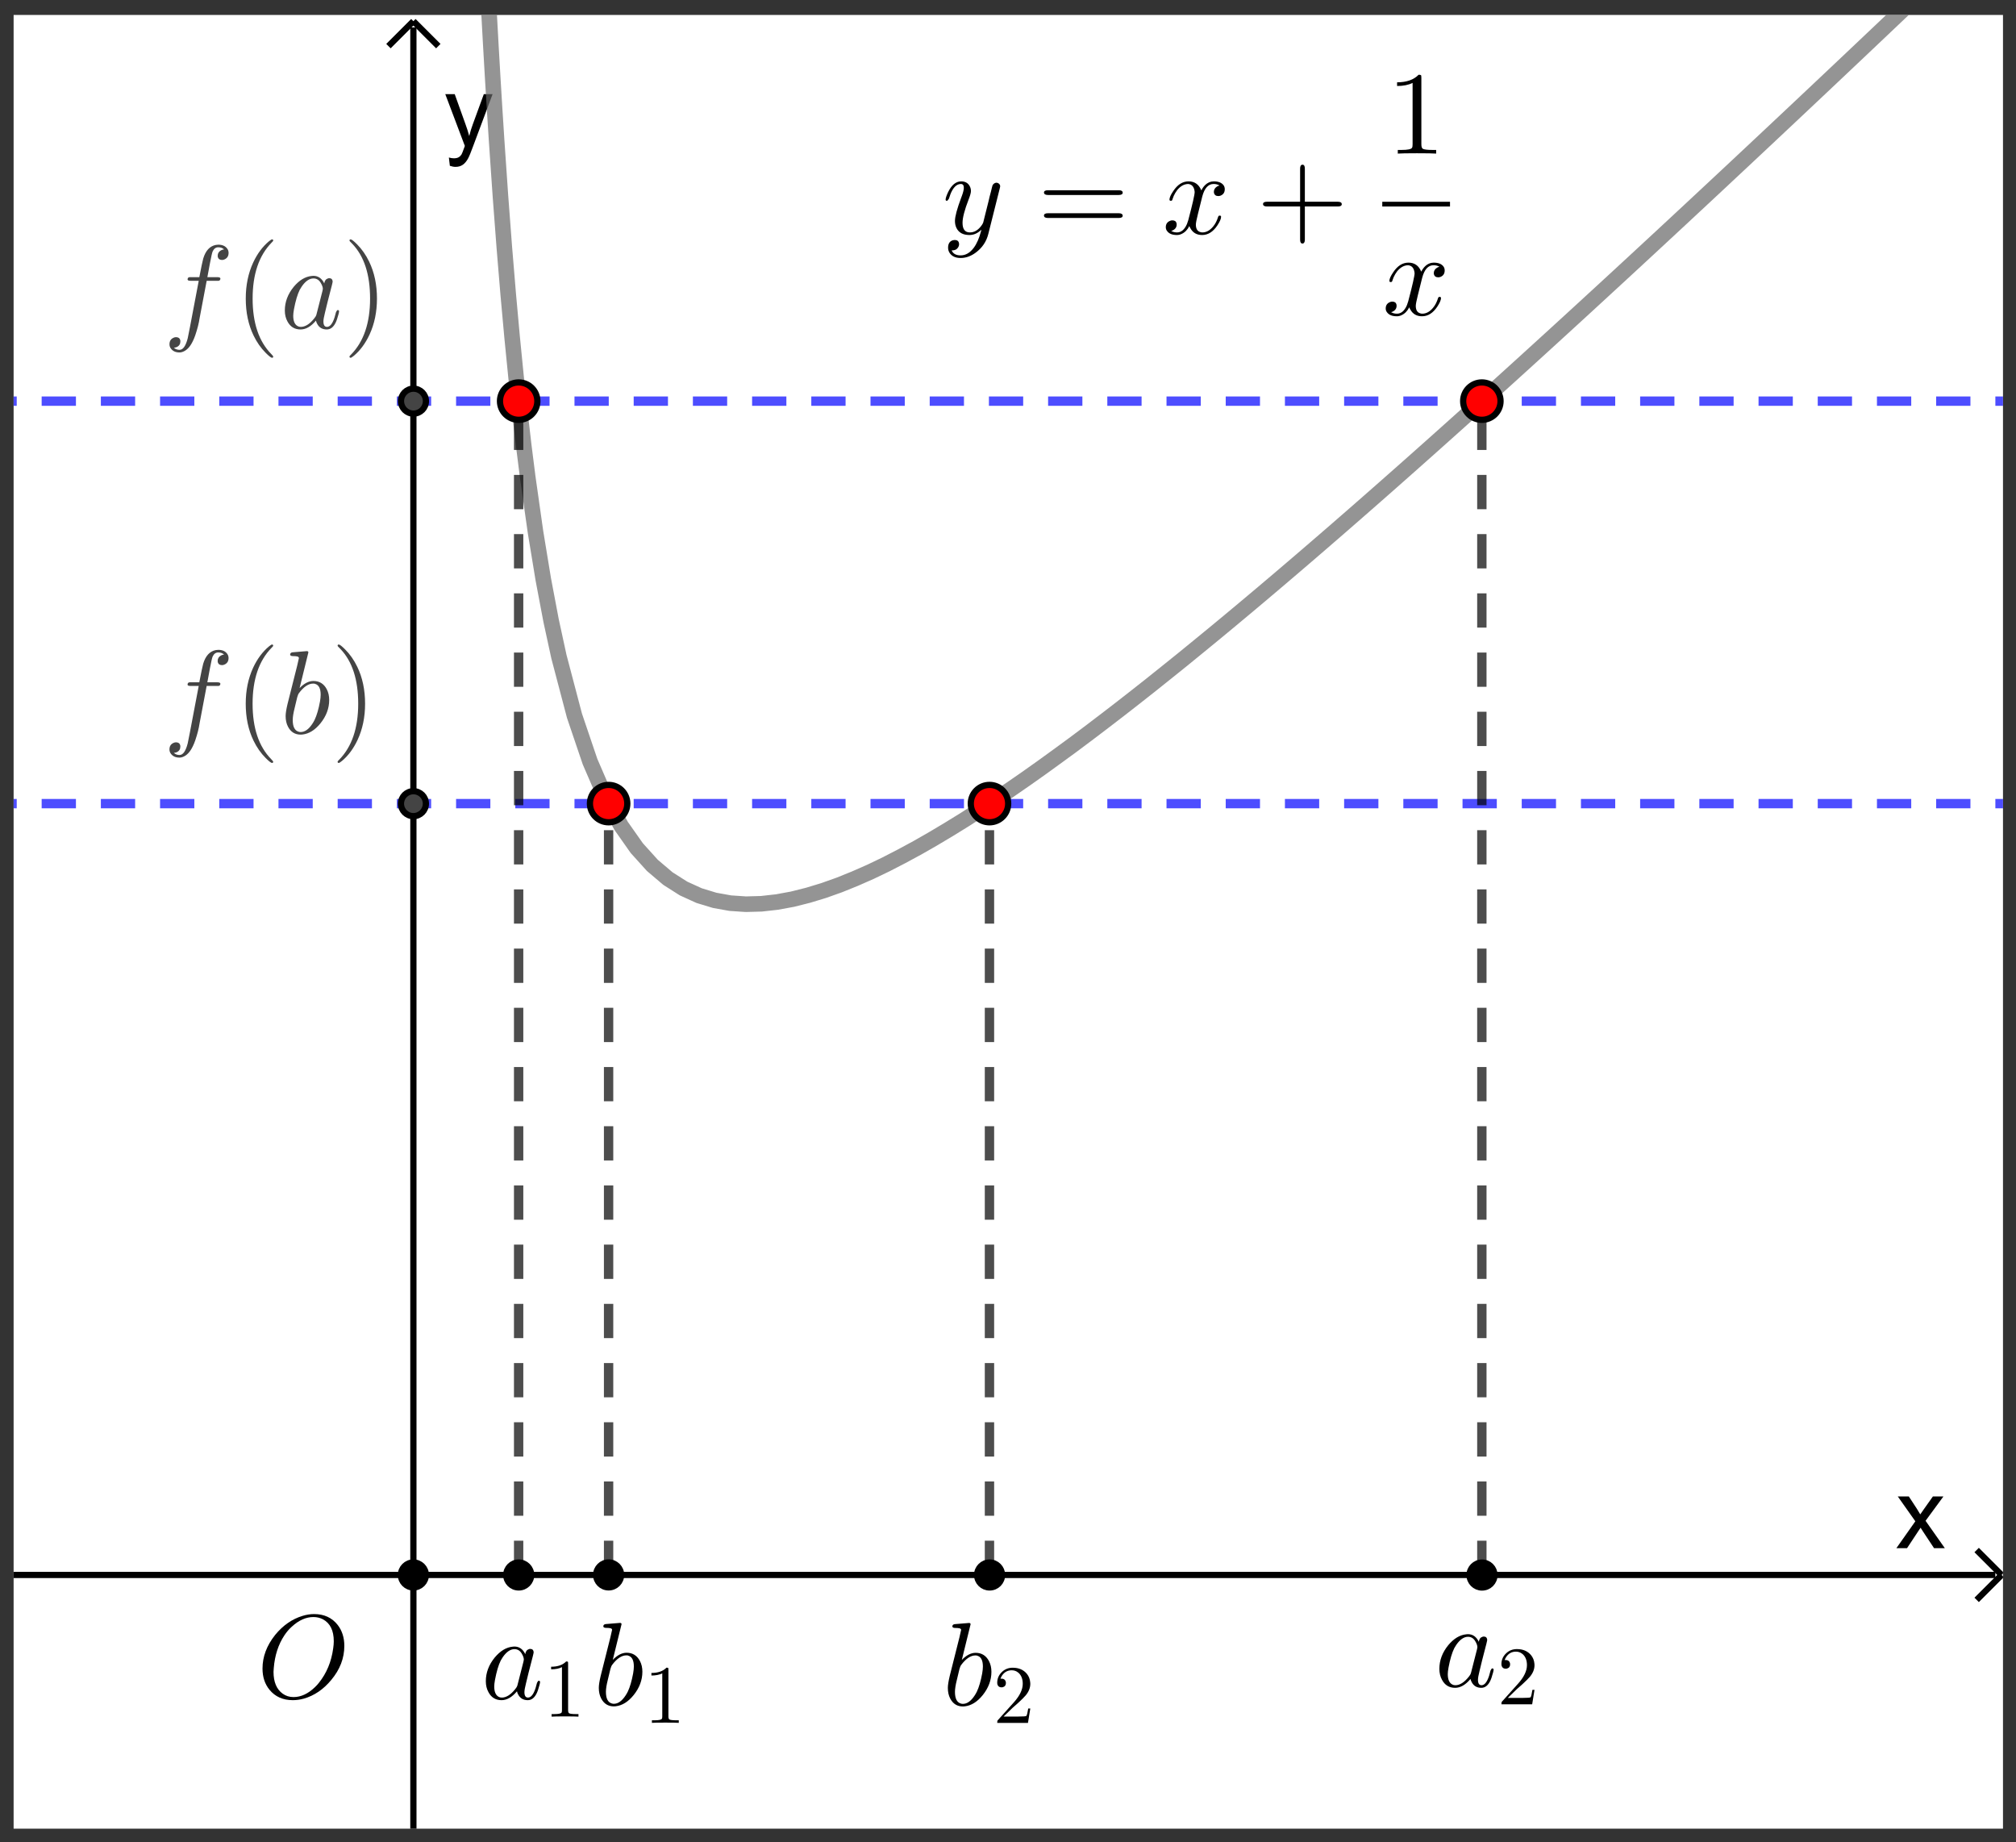 <?xml version="1.0" encoding="UTF-8" standalone="no"?>
<svg
   xmlns:dc="http://purl.org/dc/elements/1.1/"
   xmlns:cc="http://creativecommons.org/ns#"
   xmlns:rdf="http://www.w3.org/1999/02/22-rdf-syntax-ns#"
   xmlns:svg="http://www.w3.org/2000/svg"
   xmlns="http://www.w3.org/2000/svg"
   xmlns:sodipodi="http://sodipodi.sourceforge.net/DTD/sodipodi-0.dtd"
   xmlns:inkscape="http://www.inkscape.org/namespaces/inkscape"
   version="1.1"
   id="svg4438"
   xml:space="preserve"
   width="185.333"
   height="169.333"
   viewBox="0 0 185.333 169.333"
   sodipodi:docname="2020-1206-1340-crop.pdf"><rect x="0" y="0" width="185.333" height="169.333" fill="#333333" stroke="none"/><defs
     id="defs4442"><clipPath
       clipPathUnits="userSpaceOnUse"
       id="clipPath4456"><path
         d="M 0,0 H 181 V 165 H 0 Z"
         id="path4454" /></clipPath><clipPath
       clipPathUnits="userSpaceOnUse"
       id="clipPath4466"><path
         d="M 0,0 H 181 V 165 H 0 Z"
         id="path4464" /></clipPath><clipPath
       clipPathUnits="userSpaceOnUse"
       id="clipPath4478"><path
         d="M 0,0 V 165 H 181 V 0 Z"
         id="path4476" /></clipPath><clipPath
       clipPathUnits="userSpaceOnUse"
       id="clipPath4488"><path
         d="M 0,0 H 320 V 292 H 0 Z"
         id="path4486" /></clipPath></defs><sodipodi:namedview
     pagecolor="#ffffff"
     bordercolor="#666666"
     borderopacity="1"
     objecttolerance="10"
     gridtolerance="10"
     guidetolerance="10"
     inkscape:pageopacity="0"
     inkscape:pageshadow="2"
     inkscape:window-width="640"
     inkscape:window-height="480"
     id="namedview4440" /><g
     id="g4446"
     inkscape:groupmode="layer"
     inkscape:label="2020-1206-1340-crop"
     transform="matrix(1.333,0,0,-1.333,0,169.333)"><g
       id="g4448"
       transform="translate(-21,-19)"><g
         id="g4450"><g
           id="g4452"
           clip-path="url(#clipPath4456)"><g
             id="g4458"
             transform="matrix(0.758,0,0,-0.758,21.939,145)"><g
               id="g4460"><g
                 id="g4462"
                 clip-path="url(#clipPath4466)"><g
                   id="g4468"><g
                     id="g4470" /></g><g
                   id="g4472"><g
                     id="g4474"
                     clip-path="url(#clipPath4478)"><g
                       id="g4480"
                       transform="scale(0.567)" /></g></g><g
                   id="g4482"
                   transform="scale(0.567)"><g
                     id="g4484"
                     clip-path="url(#clipPath4488)"><path
                       d="M 0,0 H 320 V 292 H 0 Z"
                       style="fill:#ffffff;fill-opacity:1;fill-rule:nonzero;stroke:none"
                       id="path4490" /><path
                       d="M 64.149,2 V 292"
                       style="fill:none;stroke:#000000;stroke-width:1;stroke-linecap:butt;stroke-linejoin:miter;stroke-miterlimit:10;stroke-dasharray:none;stroke-opacity:1"
                       id="path4492" /><path
                       d="m 64.149,1 -4,4"
                       style="fill:none;stroke:#000000;stroke-width:1;stroke-linecap:butt;stroke-linejoin:miter;stroke-miterlimit:10;stroke-dasharray:none;stroke-opacity:1"
                       id="path4494" /><path
                       d="m 64.149,1 4,4"
                       style="fill:none;stroke:#000000;stroke-width:1;stroke-linecap:butt;stroke-linejoin:miter;stroke-miterlimit:10;stroke-dasharray:none;stroke-opacity:1"
                       id="path4496" /><path
                       d="m 302.12,246 3.04,-4.31 -2.82,-3.99 h 1.77 l 1.27,1.94 c 0.23,0.38 0.43,0.69 0.57,0.94 0.23,-0.35 0.45,-0.65 0.64,-0.92 l 1.39,-1.96 h 1.69 l -2.87,3.91 3.09,4.39 h -1.73 l -1.71,-2.58 -0.45,-0.7 -2.17,3.28 z"
                       style="fill:#000000;fill-opacity:1;fill-rule:nonzero;stroke:none"
                       id="path4498" /><path
                       d="M 0,250.3 H 318"
                       style="fill:none;stroke:#000000;stroke-width:1;stroke-linecap:butt;stroke-linejoin:miter;stroke-miterlimit:10;stroke-dasharray:none;stroke-opacity:1"
                       id="path4500" /><path
                       d="m 319,250.3 -4,-4"
                       style="fill:none;stroke:#000000;stroke-width:1;stroke-linecap:butt;stroke-linejoin:miter;stroke-miterlimit:10;stroke-dasharray:none;stroke-opacity:1"
                       id="path4502" /><path
                       d="m 319,250.3 -4,4"
                       style="fill:none;stroke:#000000;stroke-width:1;stroke-linecap:butt;stroke-linejoin:miter;stroke-miterlimit:10;stroke-dasharray:none;stroke-opacity:1"
                       id="path4504" /><path
                       d="m 70,24.203 -0.156,-1.328 c 0.302,0.083 0.567,0.125 0.797,0.125 0.312,0 0.562,-0.052 0.75,-0.156 0.187,-0.104 0.343,-0.25 0.468,-0.438 0.084,-0.135 0.224,-0.484 0.422,-1.047 0.031,-0.073 0.073,-0.187 0.125,-0.343 l -3.14,-8.313 h 1.515 L 72.5,17.5 c 0.229,0.615 0.432,1.255 0.609,1.922 0.157,-0.646 0.349,-1.276 0.579,-1.891 l 1.765,-4.828 h 1.406 l -3.156,8.438 c -0.333,0.916 -0.594,1.547 -0.781,1.89 -0.25,0.459 -0.537,0.797 -0.86,1.016 -0.322,0.219 -0.708,0.328 -1.156,0.328 -0.271,0 -0.573,-0.057 -0.906,-0.172 z"
                       style="fill:#000000;fill-opacity:1;fill-rule:nonzero;stroke:none"
                       id="path4506" /><path
                       d="m 75.938,-7.122 0.312,6.031 0.312,5.711 0.313,5.415 0.313,5.141 0.312,4.886 0.625,9.074 0.625,8.243 0.625,7.516 0.625,6.874 0.625,6.304 0.625,5.799 0.625,5.345 0.625,4.939 1.25,8.813 1.25,7.606 1.25,6.604 1.25,5.76 2.5,9.5 2.5,7.37 2.5,5.78 2.5,4.54 2.5,3.55 2.5,2.77 2.5,2.12 2.5,1.59 2.5,1.14 2.5,0.76 2.5,0.45 2.5,0.17 2.5,-0.07 2.5,-0.28 2.5,-0.46 2.5,-0.63 2.5,-0.76 2.5,-0.89 2.5,-1.01 2.5,-1.1 2.5,-1.2 2.5,-1.29 2.5,-1.35 2.5,-1.43 2.5,-1.49 2.5,-1.54 2.5,-1.6 2.5,-1.65 2.5,-1.69 2.5,-1.73 2.5,-1.77 2.5,-1.81 2.5,-1.83 2.5,-1.87 2.5,-1.9 2.5,-1.92 2.5,-1.95 2.5,-1.97 2.5,-2 2.5,-2.01 2.5,-2.04 2.5,-2.048 2.5,-2.069 2.5,-2.085 2.5,-2.1 2.5,-2.115 2.5,-2.129 2.5,-2.141 2.5,-2.154 2.5,-2.165 2.5,-2.177 2.5,-2.187 2.5,-2.197 2.5,-2.207 2.5,-2.215 2.5,-2.225 2.5,-2.233 2.5,-2.24 2.5,-2.249 2.5,-2.255 2.5,-2.263 2.5,-2.269 2.5,-2.276 2.5,-2.281 2.5,-2.288 2.5,-2.293 2.5,-2.299 2.5,-2.303 2.5,-2.309 2.5,-2.314 2.5,-2.318 2.5,-2.323 2.5,-2.327 2.5,-2.331 2.5,-2.335 2.5,-2.339 2.5,-2.343 2.5,-2.347 2.5,-2.349 2.5,-2.354 2.5,-2.356 2.5,-2.36 2.5,-2.363 2.5,-2.366 2.5,-2.369 2.5,-2.371 2.5,-2.374 2.5,-2.377 2.5,-2.379"
                       style="fill:none;stroke:#666666;stroke-width:2.5;stroke-linecap:round;stroke-linejoin:round;stroke-miterlimit:10;stroke-dasharray:none;stroke-opacity:0.698"
                       id="path4508" /><path
                       d="M -5,61.961 H 325"
                       style="fill:none;stroke:#0000ff;stroke-width:1.5;stroke-linecap:butt;stroke-linejoin:round;stroke-miterlimit:10;stroke-dasharray:5.5, 4;stroke-dashoffset:0;stroke-opacity:0.698"
                       id="path4510" /><path
                       d="M -5,126.54 H 325"
                       style="fill:none;stroke:#0000ff;stroke-width:1.5;stroke-linecap:butt;stroke-linejoin:round;stroke-miterlimit:10;stroke-dasharray:5.5, 4;stroke-dashoffset:0;stroke-opacity:0.698"
                       id="path4512" /><path
                       d="M 81.038,250.3 V 61.961"
                       style="fill:none;stroke:#000000;stroke-width:1.5;stroke-linecap:butt;stroke-linejoin:round;stroke-miterlimit:10;stroke-dasharray:5.5, 4;stroke-dashoffset:0;stroke-opacity:0.698"
                       id="path4514" /><path
                       d="M 95.473,250.3 V 126.54"
                       style="fill:none;stroke:#000000;stroke-width:1.5;stroke-linecap:butt;stroke-linejoin:round;stroke-miterlimit:10;stroke-dasharray:5.5, 4;stroke-dashoffset:0;stroke-opacity:0.698"
                       id="path4516" /><path
                       d="M 156.59,250.3 V 126.54"
                       style="fill:none;stroke:#000000;stroke-width:1.5;stroke-linecap:butt;stroke-linejoin:round;stroke-miterlimit:10;stroke-dasharray:5.5, 4;stroke-dashoffset:0;stroke-opacity:0.698"
                       id="path4518" /><path
                       d="M 235.6,250.3 V 61.961"
                       style="fill:none;stroke:#000000;stroke-width:1.5;stroke-linecap:butt;stroke-linejoin:round;stroke-miterlimit:10;stroke-dasharray:5.5, 4;stroke-dashoffset:0;stroke-opacity:0.698"
                       id="path4520" /><path
                       d="m 66.149,250.3 c 0,1.11 -0.896,2 -2,2 -1.105,0 -2,-0.89 -2,-2 0,-1.1 0.895,-2 2,-2 1.104,0 2,0.9 2,2 z"
                       style="fill:#000000;fill-opacity:1;fill-rule:nonzero;stroke:none"
                       id="path4522" /><path
                       d="m 66.149,250.3 c 0,1.11 -0.896,2 -2,2 -1.105,0 -2,-0.89 -2,-2 0,-1.1 0.895,-2 2,-2 1.104,0 2,0.9 2,2 z"
                       style="fill:none;stroke:#000000;stroke-width:1;stroke-linecap:round;stroke-linejoin:round;stroke-miterlimit:10;stroke-dasharray:none;stroke-opacity:1"
                       id="path4524" /><g
                       id="g4526"
                       transform="scale(19)"><g
                         id="g4528"
                         transform="matrix(0.01,0,0,0.01,2.053,14.209)"><path
                           d="m 74,-43.594 v 0 C 74,-33.26 70.333,-23.698 63,-14.906 56.396,-6.906 48.661,-1.635 39.797,0.906 36.661,1.771 33.562,2.203 30.5,2.203 22.167,2.203 15.599,-0.729 10.797,-6.594 6.87,-11.396 4.906,-17.365 4.906,-24.5 c 0,-10 3.563,-19.469 10.688,-28.406 6.604,-8.063 14.338,-13.427 23.203,-16.094 3.271,-1 6.505,-1.5 9.703,-1.5 8.469,0 15.104,3.068 19.906,9.203 3.729,4.802 5.594,10.703 5.594,17.703 z M 31.094,-0.406 v 0 c 6.271,0 12.307,-2.797 18.109,-8.391 1.198,-1.135 2.297,-2.338 3.297,-3.609 6.531,-8.125 10.562,-17.823 12.094,-29.094 0.333,-2.198 0.5,-4.198 0.5,-6 0,-9.135 -3.063,-15.333 -9.188,-18.594 -0.073,0 -0.14,-0.036 -0.203,-0.109 C 53.297,-67.401 50.698,-68 47.906,-68 c -6.271,0 -12.338,2.698 -18.203,8.094 -2.406,2.135 -4.542,4.635 -6.406,7.5 -5.063,7.666 -8.026,16.833 -8.891,27.5 -0.135,1.208 -0.203,2.276 -0.203,3.203 0,8.531 2.568,14.666 7.703,18.406 2.667,1.927 5.729,2.891 9.188,2.891 z"
                           style="fill:#000000;fill-opacity:1;fill-rule:nonzero;stroke:none"
                           id="path4530" /><g
                           id="g4532"
                           transform="matrix(5.263,0,0,5.263,-205.26,-1420.9)"><path
                             d="m 98.473,126.54 c 0,1.65 -1.343,3 -3,3 -1.656,0 -3,-1.35 -3,-3 0,-1.66 1.344,-3 3,-3 1.657,0 3,1.34 3,3 z"
                             style="fill:#ff0000;fill-opacity:1;fill-rule:nonzero;stroke:none"
                             id="path4534" /><path
                             d="m 98.473,126.54 c 0,1.65 -1.343,3 -3,3 -1.656,0 -3,-1.35 -3,-3 0,-1.66 1.344,-3 3,-3 1.657,0 3,1.34 3,3 z"
                             style="fill:none;stroke:#000000;stroke-width:1;stroke-linecap:round;stroke-linejoin:round;stroke-miterlimit:10;stroke-dasharray:none;stroke-opacity:1"
                             id="path4536" /><path
                             d="m 84.038,61.961 c 0,1.657 -1.343,3 -3,3 -1.657,0 -3,-1.343 -3,-3 0,-1.657 1.343,-3 3,-3 1.657,0 3,1.343 3,3 z"
                             style="fill:#ff0000;fill-opacity:1;fill-rule:nonzero;stroke:none"
                             id="path4538" /><path
                             d="m 84.038,61.961 c 0,1.657 -1.343,3 -3,3 -1.657,0 -3,-1.343 -3,-3 0,-1.657 1.343,-3 3,-3 1.657,0 3,1.343 3,3 z"
                             style="fill:none;stroke:#000000;stroke-width:1;stroke-linecap:round;stroke-linejoin:round;stroke-miterlimit:10;stroke-dasharray:none;stroke-opacity:1"
                             id="path4540" /><path
                             d="m 159.59,126.54 c 0,1.65 -1.34,3 -3,3 -1.65,0 -3,-1.35 -3,-3 0,-1.66 1.35,-3 3,-3 1.66,0 3,1.34 3,3 z"
                             style="fill:#ff0000;fill-opacity:1;fill-rule:nonzero;stroke:none"
                             id="path4542" /><path
                             d="m 159.59,126.54 c 0,1.65 -1.34,3 -3,3 -1.65,0 -3,-1.35 -3,-3 0,-1.66 1.35,-3 3,-3 1.66,0 3,1.34 3,3 z"
                             style="fill:none;stroke:#000000;stroke-width:1;stroke-linecap:round;stroke-linejoin:round;stroke-miterlimit:10;stroke-dasharray:none;stroke-opacity:1"
                             id="path4544" /><path
                             d="m 238.6,61.961 c 0,1.657 -1.34,3 -3,3 -1.65,0 -3,-1.343 -3,-3 0,-1.657 1.35,-3 3,-3 1.66,0 3,1.343 3,3 z"
                             style="fill:#ff0000;fill-opacity:1;fill-rule:nonzero;stroke:none"
                             id="path4546" /><path
                             d="m 238.6,61.961 c 0,1.657 -1.34,3 -3,3 -1.65,0 -3,-1.343 -3,-3 0,-1.657 1.35,-3 3,-3 1.66,0 3,1.343 3,3 z"
                             style="fill:none;stroke:#000000;stroke-width:1;stroke-linecap:round;stroke-linejoin:round;stroke-miterlimit:10;stroke-dasharray:none;stroke-opacity:1"
                             id="path4548" /><path
                             d="m 97.473,250.3 c 0,1.11 -0.895,2 -2,2 -1.104,0 -2,-0.89 -2,-2 0,-1.1 0.896,-2 2,-2 1.105,0 2,0.9 2,2 z"
                             style="fill:#000000;fill-opacity:1;fill-rule:nonzero;stroke:none"
                             id="path4550" /><path
                             d="m 97.473,250.3 c 0,1.11 -0.895,2 -2,2 -1.104,0 -2,-0.89 -2,-2 0,-1.1 0.896,-2 2,-2 1.105,0 2,0.9 2,2 z"
                             style="fill:none;stroke:#000000;stroke-width:1;stroke-linecap:round;stroke-linejoin:round;stroke-miterlimit:10;stroke-dasharray:none;stroke-opacity:1"
                             id="path4552" /><g
                             id="g4554"
                             transform="scale(19)"><g
                               id="g4556"
                               transform="matrix(0.01,0,0,0.01,4.895,14.273)"><path
                                 d="M 23.906,-68.297 16.5,-38.203 c 3.865,-4 7.766,-6 11.703,-6 5,0 8.735,2.302 11.203,6.906 1.396,2.667 2.094,5.698 2.094,9.094 0,7.073 -2.469,13.672 -7.406,19.797 C 29.5,-2.74 24.438,0.396 18.906,1 c -0.541,0.062 -1.041,0.094 -1.5,0.094 -4.802,0 -8.37,-2.229 -10.703,-6.688 -1.333,-2.542 -2,-5.541 -2,-9 0,-2.271 0.531,-5.64 1.594,-10.109 L 14.5,-57.297 c 0.938,-3.937 1.406,-6.005 1.406,-6.203 0,-0.729 -0.468,-1.198 -1.406,-1.406 v 0 c -0.802,-0.198 -2,-0.297 -3.594,-0.297 -1.468,0 -2.271,-0.401 -2.406,-1.203 0,-1.125 0.635,-1.792 1.906,-2 l 12.188,-1 c 0.875,0 1.312,0.37 1.312,1.109 z M 14.5,-30.5 l -2.203,9.203 c -1.063,4.198 -1.594,7.563 -1.594,10.094 0,5.739 1.735,9.041 5.203,9.906 0.459,0.135 0.959,0.203 1.5,0.203 3.532,0 6.828,-2.333 9.891,-7 0.667,-1 1.302,-2.104 1.906,-3.312 1.802,-3.792 3.302,-8.922 4.5,-15.391 0.396,-2.333 0.594,-4.265 0.594,-5.797 0,-5.333 -1.63,-8.401 -4.891,-9.203 l -0.109,-0.109 C 28.901,-41.969 28.469,-42 28,-42 c -4,0 -8,2.667 -12,8 -0.531,0.667 -1.031,1.833 -1.5,3.5 z"
                                 style="fill:#000000;fill-opacity:1;fill-rule:nonzero;stroke:none"
                                 id="path4558" /><g
                                 id="g4560"
                                 transform="matrix(0.7,0,0,0.7,42.9,15)"><path
                                   d="m 29.406,-64 v 56.094 c 0,2 0.396,3.271 1.188,3.812 1.135,0.667 3.838,1 8.109,1 h 3.203 V 0 C 39.573,-0.198 34.172,-0.297 25.703,-0.297 17.234,-0.297 11.833,-0.198 9.5,0 v -3.094 h 3.203 c 5.136,0 8.068,-0.604 8.797,-1.812 L 21.594,-5 C 21.865,-5.531 22,-6.5 22,-7.906 V -59.703 c -3.469,1.739 -7.833,2.609 -13.094,2.609 v -3.109 c 8,0 14.063,-2.13 18.188,-6.391 1.271,0 2.005,0.229 2.203,0.688 v 0 0.109 c 0.073,0.198 0.109,0.797 0.109,1.797 z"
                                   style="fill:#000000;fill-opacity:1;fill-rule:nonzero;stroke:none"
                                   id="path4562" /><g
                                   id="g4564"
                                   transform="matrix(7.519,0,0,7.519,-760.53,-2060.4)"><path
                                   d="m 83.038,250.3 c 0,1.11 -0.895,2 -2,2 -1.104,0 -2,-0.89 -2,-2 0,-1.1 0.896,-2 2,-2 1.105,0 2,0.9 2,2 z"
                                   style="fill:#000000;fill-opacity:1;fill-rule:nonzero;stroke:none"
                                   id="path4566" /><path
                                   d="m 83.038,250.3 c 0,1.11 -0.895,2 -2,2 -1.104,0 -2,-0.89 -2,-2 0,-1.1 0.896,-2 2,-2 1.105,0 2,0.9 2,2 z"
                                   style="fill:none;stroke:#000000;stroke-width:1;stroke-linecap:round;stroke-linejoin:round;stroke-miterlimit:10;stroke-dasharray:none;stroke-opacity:1"
                                   id="path4568" /><g
                                   id="g4570"
                                   transform="matrix(0.19,0,0,0.19,75.001,270.18)"><path
                                   d="m 37.297,-37.797 c 0.333,-2.271 1.37,-3.672 3.109,-4.203 0.334,-0.135 0.698,-0.203 1.094,-0.203 1.729,0 2.698,0.901 2.906,2.703 0,0.396 -0.234,1.531 -0.703,3.406 l -3.609,14 c -1,4.198 -1.729,7.198 -2.188,9 -0.875,3.459 -1.312,5.922 -1.312,7.391 0,3.073 1,4.609 3,4.609 2.541,0 4.677,-2.667 6.406,-8 0.333,-1.135 0.734,-2.604 1.203,-4.406 0.531,-1.135 0.995,-1.734 1.391,-1.797 0.802,0 1.203,0.333 1.203,1 0,1 -0.599,3.333 -1.797,7 -0.396,1.135 -0.797,2.099 -1.203,2.891 -1.865,3.667 -4.328,5.5 -7.391,5.5 -3.739,0 -6.442,-1.599 -8.109,-4.797 -0.469,-0.802 -0.802,-1.703 -1,-2.703 -4.198,5 -8.531,7.5 -13,7.5 -5,0 -8.698,-2.266 -11.094,-6.797 C 4.734,-8.37 4,-11.438 4,-14.906 c 0,-7.198 2.5,-13.865 7.5,-20 4.667,-5.594 9.734,-8.656 15.203,-9.188 0.469,-0.073 0.932,-0.109 1.391,-0.109 4.073,0 7.14,2.135 9.203,6.406 z m -6.5,25.891 v 0 l 5,-19.594 c 0.198,-1 0.297,-1.568 0.297,-1.703 0,-1.396 -0.599,-3.094 -1.797,-5.094 -1.469,-2.469 -3.5,-3.703 -6.094,-3.703 -3.469,0 -6.771,2.266 -9.906,6.797 -0.594,0.864 -1.162,1.797 -1.703,2.797 -1.927,3.875 -3.558,9.375 -4.891,16.5 -0.406,2.271 -0.609,4.073 -0.609,5.406 0,4.531 1.271,7.463 3.812,8.797 0.729,0.406 1.594,0.609 2.594,0.609 3.729,0 7.495,-2.37 11.297,-7.109 0.937,-1.062 1.573,-2.162 1.906,-3.297 v -0.094 c 0.063,-0.135 0.094,-0.239 0.094,-0.312 z"
                                   style="fill:#000000;fill-opacity:1;fill-rule:nonzero;stroke:none"
                                   id="path4572" /><g
                                   id="g4574"
                                   transform="matrix(0.7,0,0,0.7,52.9,15)"><path
                                   d="m 29.406,-64 v 56.094 c 0,2 0.396,3.271 1.188,3.812 1.135,0.667 3.838,1 8.109,1 h 3.203 V 0 C 39.573,-0.198 34.172,-0.297 25.703,-0.297 17.234,-0.297 11.833,-0.198 9.5,0 v -3.094 h 3.203 c 5.136,0 8.068,-0.604 8.797,-1.812 L 21.594,-5 C 21.865,-5.531 22,-6.5 22,-7.906 V -59.703 c -3.469,1.739 -7.833,2.609 -13.094,2.609 v -3.109 c 8,0 14.063,-2.13 18.188,-6.391 1.271,0 2.005,0.229 2.203,0.688 v 0 0.109 c 0.073,0.198 0.109,0.797 0.109,1.797 z"
                                   style="fill:#000000;fill-opacity:1;fill-rule:nonzero;stroke:none"
                                   id="path4576" /><g
                                   id="g4578"
                                   transform="matrix(7.519,0,0,7.519,-639.48,-2052.9)"><path
                                   d="m 158.59,250.3 c 0,1.11 -0.89,2 -2,2 -1.1,0 -2,-0.89 -2,-2 0,-1.1 0.9,-2 2,-2 1.11,0 2,0.9 2,2 z"
                                   style="fill:#000000;fill-opacity:1;fill-rule:nonzero;stroke:none"
                                   id="path4580" /><path
                                   d="m 158.59,250.3 c 0,1.11 -0.89,2 -2,2 -1.1,0 -2,-0.89 -2,-2 0,-1.1 0.9,-2 2,-2 1.11,0 2,0.9 2,2 z"
                                   style="fill:none;stroke:#000000;stroke-width:1;stroke-linecap:round;stroke-linejoin:round;stroke-miterlimit:10;stroke-dasharray:none;stroke-opacity:1"
                                   id="path4582" /><g
                                   id="g4584"
                                   transform="matrix(0.19,0,0,0.19,149,271.187)"><path
                                   d="M 23.906,-68.297 16.5,-38.203 c 3.865,-4 7.766,-6 11.703,-6 5,0 8.735,2.302 11.203,6.906 1.396,2.667 2.094,5.698 2.094,9.094 0,7.073 -2.469,13.672 -7.406,19.797 C 29.5,-2.74 24.438,0.396 18.906,1 c -0.541,0.062 -1.041,0.094 -1.5,0.094 -4.802,0 -8.37,-2.229 -10.703,-6.688 -1.333,-2.542 -2,-5.541 -2,-9 0,-2.271 0.531,-5.64 1.594,-10.109 L 14.5,-57.297 c 0.938,-3.937 1.406,-6.005 1.406,-6.203 0,-0.729 -0.468,-1.198 -1.406,-1.406 v 0 c -0.802,-0.198 -2,-0.297 -3.594,-0.297 -1.468,0 -2.271,-0.401 -2.406,-1.203 0,-1.125 0.635,-1.792 1.906,-2 l 12.188,-1 c 0.875,0 1.312,0.37 1.312,1.109 z M 14.5,-30.5 l -2.203,9.203 c -1.063,4.198 -1.594,7.563 -1.594,10.094 0,5.739 1.735,9.041 5.203,9.906 0.459,0.135 0.959,0.203 1.5,0.203 3.532,0 6.828,-2.333 9.891,-7 0.667,-1 1.302,-2.104 1.906,-3.312 1.802,-3.792 3.302,-8.922 4.5,-15.391 0.396,-2.333 0.594,-4.265 0.594,-5.797 0,-5.333 -1.63,-8.401 -4.891,-9.203 l -0.109,-0.109 C 28.901,-41.969 28.469,-42 28,-42 c -4,0 -8,2.667 -12,8 -0.531,0.667 -1.031,1.833 -1.5,3.5 z"
                                   style="fill:#000000;fill-opacity:1;fill-rule:nonzero;stroke:none"
                                   id="path4586" /><g
                                   id="g4588"
                                   transform="matrix(0.7,0,0,0.7,42.9,15)"><path
                                   d="m 44.906,-17.406 v 0 L 42.094,0 H 5 c 0,-1.667 0.198,-2.734 0.594,-3.203 l 0.5,-0.5 19.203,-21.391 c 7,-7.875 10.5,-15.245 10.5,-22.109 0,-5.927 -1.797,-10.427 -5.391,-13.5 l -0.109,-0.094 h -0.094 c -2.135,-1.802 -4.734,-2.703 -7.797,-2.703 -4.802,0 -8.635,2.068 -11.5,6.203 -0.802,1.198 -1.468,2.531 -2,4 0.198,-0.073 0.63,-0.109 1.297,-0.109 2.667,0 4.365,1.203 5.094,3.609 v 0.094 c 0.135,0.469 0.203,0.969 0.203,1.5 0,2.667 -1.266,4.37 -3.797,5.109 -0.531,0.125 -1,0.188 -1.406,0.188 -2.469,0 -4.099,-1.032 -4.891,-3.094 C 5.135,-46.729 5,-47.562 5,-48.5 c 0,-5.135 1.969,-9.536 5.906,-13.203 3.532,-3.261 7.797,-4.891 12.797,-4.891 7.333,0 13.031,2.464 17.094,7.391 2.333,2.864 3.667,6.265 4,10.203 0.073,0.604 0.109,1.203 0.109,1.797 0,4.864 -1.833,9.5 -5.5,13.906 -1.937,2.261 -4.937,5.261 -9,9 l -6.109,5.391 -1,0.906 -10.594,10.297 h 18 c 5.865,0 9.031,-0.266 9.5,-0.797 0.667,-0.938 1.401,-3.906 2.203,-8.906 z"
                                   style="fill:#000000;fill-opacity:1;fill-rule:nonzero;stroke:none"
                                   id="path4590" /><g
                                   id="g4592"
                                   transform="matrix(7.519,0,0,7.519,-1181.6,-2060.4)"><path
                                   d="m 237.6,250.3 c 0,1.11 -0.89,2 -2,2 -1.1,0 -2,-0.89 -2,-2 0,-1.1 0.9,-2 2,-2 1.11,0 2,0.9 2,2 z"
                                   style="fill:#000000;fill-opacity:1;fill-rule:nonzero;stroke:none"
                                   id="path4594" /><path
                                   d="m 237.6,250.3 c 0,1.11 -0.89,2 -2,2 -1.1,0 -2,-0.89 -2,-2 0,-1.1 0.9,-2 2,-2 1.11,0 2,0.9 2,2 z"
                                   style="fill:none;stroke:#000000;stroke-width:1;stroke-linecap:round;stroke-linejoin:round;stroke-miterlimit:10;stroke-dasharray:none;stroke-opacity:1"
                                   id="path4596" /><g
                                   id="g4598"
                                   transform="matrix(0.19,0,0,0.19,228,268.185)"><path
                                   d="m 37.297,-37.797 c 0.333,-2.271 1.37,-3.672 3.109,-4.203 0.334,-0.135 0.698,-0.203 1.094,-0.203 1.729,0 2.698,0.901 2.906,2.703 0,0.396 -0.234,1.531 -0.703,3.406 l -3.609,14 c -1,4.198 -1.729,7.198 -2.188,9 -0.875,3.459 -1.312,5.922 -1.312,7.391 0,3.073 1,4.609 3,4.609 2.541,0 4.677,-2.667 6.406,-8 0.333,-1.135 0.734,-2.604 1.203,-4.406 0.531,-1.135 0.995,-1.734 1.391,-1.797 0.802,0 1.203,0.333 1.203,1 0,1 -0.599,3.333 -1.797,7 -0.396,1.135 -0.797,2.099 -1.203,2.891 -1.865,3.667 -4.328,5.5 -7.391,5.5 -3.739,0 -6.442,-1.599 -8.109,-4.797 -0.469,-0.802 -0.802,-1.703 -1,-2.703 -4.198,5 -8.531,7.5 -13,7.5 -5,0 -8.698,-2.266 -11.094,-6.797 C 4.734,-8.37 4,-11.438 4,-14.906 c 0,-7.198 2.5,-13.865 7.5,-20 4.667,-5.594 9.734,-8.656 15.203,-9.188 0.469,-0.073 0.932,-0.109 1.391,-0.109 4.073,0 7.14,2.135 9.203,6.406 z m -6.5,25.891 v 0 l 5,-19.594 c 0.198,-1 0.297,-1.568 0.297,-1.703 0,-1.396 -0.599,-3.094 -1.797,-5.094 -1.469,-2.469 -3.5,-3.703 -6.094,-3.703 -3.469,0 -6.771,2.266 -9.906,6.797 -0.594,0.864 -1.162,1.797 -1.703,2.797 -1.927,3.875 -3.558,9.375 -4.891,16.5 -0.406,2.271 -0.609,4.073 -0.609,5.406 0,4.531 1.271,7.463 3.812,8.797 0.729,0.406 1.594,0.609 2.594,0.609 3.729,0 7.495,-2.37 11.297,-7.109 0.937,-1.062 1.573,-2.162 1.906,-3.297 v -0.094 c 0.063,-0.135 0.094,-0.239 0.094,-0.312 z"
                                   style="fill:#000000;fill-opacity:1;fill-rule:nonzero;stroke:none"
                                   id="path4600" /><g
                                   id="g4602"
                                   transform="matrix(0.7,0,0,0.7,52.9,15)"><path
                                   d="m 44.906,-17.406 v 0 L 42.094,0 H 5 c 0,-1.667 0.198,-2.734 0.594,-3.203 l 0.5,-0.5 19.203,-21.391 c 7,-7.875 10.5,-15.245 10.5,-22.109 0,-5.927 -1.797,-10.427 -5.391,-13.5 l -0.109,-0.094 h -0.094 c -2.135,-1.802 -4.734,-2.703 -7.797,-2.703 -4.802,0 -8.635,2.068 -11.5,6.203 -0.802,1.198 -1.468,2.531 -2,4 0.198,-0.073 0.63,-0.109 1.297,-0.109 2.667,0 4.365,1.203 5.094,3.609 v 0.094 c 0.135,0.469 0.203,0.969 0.203,1.5 0,2.667 -1.266,4.37 -3.797,5.109 -0.531,0.125 -1,0.188 -1.406,0.188 -2.469,0 -4.099,-1.032 -4.891,-3.094 C 5.135,-46.729 5,-47.562 5,-48.5 c 0,-5.135 1.969,-9.536 5.906,-13.203 3.532,-3.261 7.797,-4.891 12.797,-4.891 7.333,0 13.031,2.464 17.094,7.391 2.333,2.864 3.667,6.265 4,10.203 0.073,0.604 0.109,1.203 0.109,1.797 0,4.864 -1.833,9.5 -5.5,13.906 -1.937,2.261 -4.937,5.261 -9,9 l -6.109,5.391 -1,0.906 -10.594,10.297 h 18 c 5.865,0 9.031,-0.266 9.5,-0.797 0.667,-0.938 1.401,-3.906 2.203,-8.906 z"
                                   style="fill:#000000;fill-opacity:1;fill-rule:nonzero;stroke:none"
                                   id="path4604" /><g
                                   id="g4606"
                                   transform="matrix(7.519,0,0,7.519,-1789.9,-2037.9)"><path
                                   d="m 66.149,61.961 c 0,1.105 -0.896,2 -2,2 -1.105,0 -2,-0.895 -2,-2 0,-1.105 0.895,-2 2,-2 1.104,0 2,0.895 2,2 z"
                                   style="fill:#444444;fill-opacity:1;fill-rule:nonzero;stroke:none"
                                   id="path4608" /><path
                                   d="m 66.149,61.961 c 0,1.105 -0.896,2 -2,2 -1.105,0 -2,-0.895 -2,-2 0,-1.105 0.895,-2 2,-2 1.104,0 2,0.895 2,2 z"
                                   style="fill:none;stroke:#000000;stroke-width:1;stroke-linecap:round;stroke-linejoin:round;stroke-miterlimit:10;stroke-dasharray:none;stroke-opacity:1"
                                   id="path4610" /><g
                                   id="g4612"
                                   transform="scale(19)"><g
                                   id="g4614"
                                   transform="matrix(0.01,0,0,0.01,1.263,2.645)"><path
                                   d="m 36.703,-40 v 0 l -6,31.703 c -0.604,4.135 -1.807,8.87 -3.609,14.203 -0.667,1.927 -1.334,3.557 -2,4.891 -2.334,4.937 -5.229,8.005 -8.688,9.203 -0.875,0.333 -1.745,0.5 -2.609,0.5 -3.333,0 -5.797,-1.135 -7.391,-3.406 -0.74,-1 -1.109,-2.167 -1.109,-3.5 0,-2.667 1.135,-4.5 3.406,-5.5 0.667,-0.333 1.365,-0.5 2.094,-0.5 1.937,0 3.141,0.833 3.609,2.5 0.063,0.333 0.094,0.666 0.094,1 0,2.271 -1,3.875 -3,4.812 -0.729,0.334 -1.562,0.532 -2.5,0.594 1.271,1.198 2.87,1.797 4.797,1.797 2.937,0 5.239,-3.266 6.906,-9.797 0.333,-1.531 0.735,-3.531 1.203,-6 L 22.5,-0.5 30,-40 h -6.594 c -1.666,0 -2.567,-0.266 -2.703,-0.797 h -0.109 v -0.406 c 0,-1.136 0.567,-1.766 1.703,-1.891 v 0 h 1.297 6.906 c 1.604,-8.333 2.703,-13.567 3.297,-15.703 2,-6.667 5.536,-10.5 10.609,-11.5 0.729,-0.135 1.427,-0.203 2.094,-0.203 3.469,0 6,1.135 7.594,3.406 v 0 c 0.739,1 1.109,2.167 1.109,3.5 0,2.667 -1.135,4.5 -3.406,5.5 -0.667,0.334 -1.365,0.5 -2.094,0.5 -1.937,0 -3.141,-0.833 -3.609,-2.5 -0.063,-0.333 -0.094,-0.666 -0.094,-1 0,-2.073 0.932,-3.609 2.797,-4.609 0.739,-0.469 1.609,-0.735 2.609,-0.797 -1.271,-1.198 -2.906,-1.797 -4.906,-1.797 -2.062,0 -3.63,1.13 -4.703,3.391 -0.469,0.937 -1.266,4.406 -2.391,10.406 l -2.109,11.406 h 8.297 c 1.666,0 2.567,0.365 2.703,1.094 0,1.198 -0.531,1.865 -1.594,2 h -0.109 -1.297 z"
                                   style="fill:#444444;fill-opacity:1;fill-rule:nonzero;stroke:none"
                                   id="path4616" /><g
                                   id="g4618"
                                   transform="translate(59.8)"><path
                                   d="m 33.094,24 v 0 c 0,0.667 -0.334,1 -1,1 -0.792,0 -2.558,-1.365 -5.297,-4.094 C 22.661,16.771 19.229,11.87 16.5,6.203 12.104,-2.87 9.906,-13.271 9.906,-25 c 0,-11.271 2.099,-21.438 6.297,-30.5 3.469,-7.396 7.87,-13.328 13.203,-17.797 1.396,-1.135 2.292,-1.703 2.688,-1.703 0.666,0 1,0.333 1,1 0,0.333 -0.433,0.901 -1.297,1.703 C 21.068,-61.37 15.703,-45.604 15.703,-25 c 0,20.531 5.235,36.13 15.703,46.797 1.125,1.135 1.688,1.87 1.688,2.203 z"
                                   style="fill:#444444;fill-opacity:1;fill-rule:nonzero;stroke:none"
                                   id="path4620" /><g
                                   id="g4622"
                                   transform="translate(38.9)"><path
                                   d="m 37.297,-37.797 c 0.333,-2.271 1.37,-3.672 3.109,-4.203 0.334,-0.135 0.698,-0.203 1.094,-0.203 1.729,0 2.698,0.901 2.906,2.703 0,0.396 -0.234,1.531 -0.703,3.406 l -3.609,14 c -1,4.198 -1.729,7.198 -2.188,9 -0.875,3.459 -1.312,5.922 -1.312,7.391 0,3.073 1,4.609 3,4.609 2.541,0 4.677,-2.667 6.406,-8 0.333,-1.135 0.734,-2.604 1.203,-4.406 0.531,-1.135 0.995,-1.734 1.391,-1.797 0.802,0 1.203,0.333 1.203,1 0,1 -0.599,3.333 -1.797,7 -0.396,1.135 -0.797,2.099 -1.203,2.891 -1.865,3.667 -4.328,5.5 -7.391,5.5 -3.739,0 -6.442,-1.599 -8.109,-4.797 -0.469,-0.802 -0.802,-1.703 -1,-2.703 -4.198,5 -8.531,7.5 -13,7.5 -5,0 -8.698,-2.266 -11.094,-6.797 C 4.734,-8.37 4,-11.438 4,-14.906 c 0,-7.198 2.5,-13.865 7.5,-20 4.667,-5.594 9.734,-8.656 15.203,-9.188 0.469,-0.073 0.932,-0.109 1.391,-0.109 4.073,0 7.14,2.135 9.203,6.406 z m -6.5,25.891 v 0 l 5,-19.594 c 0.198,-1 0.297,-1.568 0.297,-1.703 0,-1.396 -0.599,-3.094 -1.797,-5.094 -1.469,-2.469 -3.5,-3.703 -6.094,-3.703 -3.469,0 -6.771,2.266 -9.906,6.797 -0.594,0.864 -1.162,1.797 -1.703,2.797 -1.927,3.875 -3.558,9.375 -4.891,16.5 -0.406,2.271 -0.609,4.073 -0.609,5.406 0,4.531 1.271,7.463 3.812,8.797 0.729,0.406 1.594,0.609 2.594,0.609 3.729,0 7.495,-2.37 11.297,-7.109 0.937,-1.062 1.573,-2.162 1.906,-3.297 v -0.094 c 0.063,-0.135 0.094,-0.239 0.094,-0.312 z"
                                   style="fill:#444444;fill-opacity:1;fill-rule:nonzero;stroke:none"
                                   id="path4624" /><g
                                   id="g4626"
                                   transform="translate(52.9)"><path
                                   d="m 28.906,-25 v 0 c 0,11.271 -2.104,21.438 -6.312,30.5 C 19.135,12.896 14.74,18.828 9.406,23.297 8,24.432 7.099,25 6.703,25 c -0.667,0 -1,-0.333 -1,-1 C 5.703,23.667 6.135,23.099 7,22.297 17.729,11.37 23.094,-4.396 23.094,-25 c 0,-20.333 -5,-35.734 -15,-46.203 l -0.5,-0.5 C 6.333,-72.901 5.703,-73.667 5.703,-74 c 0,-0.667 0.333,-1 1,-1 0.802,0 2.568,1.365 5.297,4.094 4.135,4.135 7.568,9.036 10.297,14.703 4.406,9.073 6.609,19.474 6.609,31.203 z"
                                   style="fill:#444444;fill-opacity:1;fill-rule:nonzero;stroke:none"
                                   id="path4628" /><g
                                   id="g4630"
                                   transform="matrix(5.263,0,0,5.263,-277.92,-264.47)"><path
                                   d="m 66.149,126.54 c 0,1.1 -0.896,2 -2,2 -1.105,0 -2,-0.9 -2,-2 0,-1.11 0.895,-2 2,-2 1.104,0 2,0.89 2,2 z"
                                   style="fill:#444444;fill-opacity:1;fill-rule:nonzero;stroke:none"
                                   id="path4632" /><path
                                   d="m 66.149,126.54 c 0,1.1 -0.896,2 -2,2 -1.105,0 -2,-0.9 -2,-2 0,-1.11 0.895,-2 2,-2 1.104,0 2,0.89 2,2 z"
                                   style="fill:none;stroke:#000000;stroke-width:1;stroke-linecap:round;stroke-linejoin:round;stroke-miterlimit:10;stroke-dasharray:none;stroke-opacity:1"
                                   id="path4634" /><g
                                   id="g4636"
                                   transform="scale(19)"><g
                                   id="g4638"
                                   transform="matrix(0.01,0,0,0.01,1.263,6.066)"><path
                                   d="m 36.703,-40 v 0 l -6,31.703 c -0.604,4.135 -1.807,8.87 -3.609,14.203 -0.667,1.927 -1.334,3.557 -2,4.891 -2.334,4.937 -5.229,8.005 -8.688,9.203 -0.875,0.333 -1.745,0.5 -2.609,0.5 -3.333,0 -5.797,-1.135 -7.391,-3.406 -0.74,-1 -1.109,-2.167 -1.109,-3.5 0,-2.667 1.135,-4.5 3.406,-5.5 0.667,-0.333 1.365,-0.5 2.094,-0.5 1.937,0 3.141,0.833 3.609,2.5 0.063,0.333 0.094,0.666 0.094,1 0,2.271 -1,3.875 -3,4.812 -0.729,0.334 -1.562,0.532 -2.5,0.594 1.271,1.198 2.87,1.797 4.797,1.797 2.937,0 5.239,-3.266 6.906,-9.797 0.333,-1.531 0.735,-3.531 1.203,-6 L 22.5,-0.5 30,-40 h -6.594 c -1.666,0 -2.567,-0.266 -2.703,-0.797 h -0.109 v -0.406 c 0,-1.136 0.567,-1.766 1.703,-1.891 v 0 h 1.297 6.906 c 1.604,-8.333 2.703,-13.567 3.297,-15.703 2,-6.667 5.536,-10.5 10.609,-11.5 0.729,-0.135 1.427,-0.203 2.094,-0.203 3.469,0 6,1.135 7.594,3.406 v 0 c 0.739,1 1.109,2.167 1.109,3.5 0,2.667 -1.135,4.5 -3.406,5.5 -0.667,0.334 -1.365,0.5 -2.094,0.5 -1.937,0 -3.141,-0.833 -3.609,-2.5 -0.063,-0.333 -0.094,-0.666 -0.094,-1 0,-2.073 0.932,-3.609 2.797,-4.609 0.739,-0.469 1.609,-0.735 2.609,-0.797 -1.271,-1.198 -2.906,-1.797 -4.906,-1.797 -2.062,0 -3.63,1.13 -4.703,3.391 -0.469,0.937 -1.266,4.406 -2.391,10.406 l -2.109,11.406 h 8.297 c 1.666,0 2.567,0.365 2.703,1.094 0,1.198 -0.531,1.865 -1.594,2 h -0.109 -1.297 z"
                                   style="fill:#444444;fill-opacity:1;fill-rule:nonzero;stroke:none"
                                   id="path4640" /><g
                                   id="g4642"
                                   transform="translate(59.8)"><path
                                   d="m 33.094,24 v 0 c 0,0.667 -0.334,1 -1,1 -0.792,0 -2.558,-1.365 -5.297,-4.094 C 22.661,16.771 19.229,11.87 16.5,6.203 12.104,-2.87 9.906,-13.271 9.906,-25 c 0,-11.271 2.099,-21.438 6.297,-30.5 3.469,-7.396 7.87,-13.328 13.203,-17.797 1.396,-1.135 2.292,-1.703 2.688,-1.703 0.666,0 1,0.333 1,1 0,0.333 -0.433,0.901 -1.297,1.703 C 21.068,-61.37 15.703,-45.604 15.703,-25 c 0,20.531 5.235,36.13 15.703,46.797 1.125,1.135 1.688,1.87 1.688,2.203 z"
                                   style="fill:#444444;fill-opacity:1;fill-rule:nonzero;stroke:none"
                                   id="path4644" /><g
                                   id="g4646"
                                   transform="translate(38.9)"><path
                                   d="M 23.906,-68.297 16.5,-38.203 c 3.865,-4 7.766,-6 11.703,-6 5,0 8.735,2.302 11.203,6.906 1.396,2.667 2.094,5.698 2.094,9.094 0,7.073 -2.469,13.672 -7.406,19.797 C 29.5,-2.74 24.438,0.396 18.906,1 c -0.541,0.062 -1.041,0.094 -1.5,0.094 -4.802,0 -8.37,-2.229 -10.703,-6.688 -1.333,-2.542 -2,-5.541 -2,-9 0,-2.271 0.531,-5.64 1.594,-10.109 L 14.5,-57.297 c 0.938,-3.937 1.406,-6.005 1.406,-6.203 0,-0.729 -0.468,-1.198 -1.406,-1.406 v 0 c -0.802,-0.198 -2,-0.297 -3.594,-0.297 -1.468,0 -2.271,-0.401 -2.406,-1.203 0,-1.125 0.635,-1.792 1.906,-2 l 12.188,-1 c 0.875,0 1.312,0.37 1.312,1.109 z M 14.5,-30.5 l -2.203,9.203 c -1.063,4.198 -1.594,7.563 -1.594,10.094 0,5.739 1.735,9.041 5.203,9.906 0.459,0.135 0.959,0.203 1.5,0.203 3.532,0 6.828,-2.333 9.891,-7 0.667,-1 1.302,-2.104 1.906,-3.312 1.802,-3.792 3.302,-8.922 4.5,-15.391 0.396,-2.333 0.594,-4.265 0.594,-5.797 0,-5.333 -1.63,-8.401 -4.891,-9.203 l -0.109,-0.109 C 28.901,-41.969 28.469,-42 28,-42 c -4,0 -8,2.667 -12,8 -0.531,0.667 -1.031,1.833 -1.5,3.5 z"
                                   style="fill:#444444;fill-opacity:1;fill-rule:nonzero;stroke:none"
                                   id="path4648" /><g
                                   id="g4650"
                                   transform="translate(42.9)"><path
                                   d="m 28.906,-25 v 0 c 0,11.271 -2.104,21.438 -6.312,30.5 C 19.135,12.896 14.74,18.828 9.406,23.297 8,24.432 7.099,25 6.703,25 c -0.667,0 -1,-0.333 -1,-1 C 5.703,23.667 6.135,23.099 7,22.297 17.729,11.37 23.094,-4.396 23.094,-25 c 0,-20.333 -5,-35.734 -15,-46.203 l -0.5,-0.5 C 6.333,-72.901 5.703,-73.667 5.703,-74 c 0,-0.667 0.333,-1 1,-1 0.802,0 2.568,1.365 5.297,4.094 4.135,4.135 7.568,9.036 10.297,14.703 4.406,9.073 6.609,19.474 6.609,31.203 z"
                                   style="fill:#444444;fill-opacity:1;fill-rule:nonzero;stroke:none"
                                   id="path4652" /><g
                                   id="g4654"
                                   transform="matrix(5.263,0,0,5.263,-267.92,-606.58)"><g
                                   id="g4656"
                                   transform="scale(19)"><g
                                   id="g4658"
                                   transform="matrix(0.01,0,0,0.01,7.842,1.847)"><path
                                   d="M 48.594,-38.094 39,0.094 C 37.396,6.635 33.828,11.938 28.297,16 24.234,19 20,20.5 15.594,20.5 11.135,20.5 7.969,18.969 6.094,15.906 5.365,14.635 5,13.266 5,11.797 5,8.401 6.365,6.302 9.094,5.5 9.635,5.365 10.135,5.297 10.594,5.297 c 2.135,0 3.338,0.932 3.609,2.797 0.063,0.208 0.094,0.443 0.094,0.703 0,1.531 -0.667,2.901 -2,4.109 -0.927,0.792 -2.36,1.188 -4.297,1.188 1.198,2.802 3.729,4.203 7.594,4.203 4.135,0 7.802,-2.099 11,-6.297 2.604,-3.469 4.672,-8.167 6.203,-14.094 0.073,-0.271 0.172,-0.708 0.297,-1.312 -3,3 -6.365,4.5 -10.094,4.5 -5.333,0 -8.969,-1.964 -10.906,-5.891 -0.865,-1.74 -1.297,-3.74 -1.297,-6 0,-3.667 1.765,-10.234 5.297,-19.703 0.135,-0.396 0.302,-0.828 0.5,-1.297 1.135,-3.073 1.703,-5.406 1.703,-7 0,-2.135 -0.833,-3.203 -2.5,-3.203 -3.667,0 -6.667,3.031 -9,9.094 v 0.109 c -0.396,1 -0.76,2.068 -1.094,3.203 -0.74,1.125 -1.276,1.724 -1.609,1.797 -0.792,0 -1.188,-0.333 -1.188,-1 0,-1.198 0.698,-3.297 2.094,-6.297 2.938,-6.073 6.635,-9.109 11.094,-9.109 3.541,0 6.01,1.5 7.406,4.5 0.531,1.135 0.797,2.37 0.797,3.703 0,1.396 -0.667,3.797 -2,7.203 -3.396,8.802 -5.094,15.333 -5.094,19.594 0,5.406 2.068,8.109 6.203,8.109 3.865,0 7.229,-2.068 10.094,-6.203 0.667,-1 1.068,-1.766 1.203,-2.297 l 4.5,-18 c 0.469,-2.208 1.136,-4.875 2,-8 0.667,-2.875 1.13,-4.677 1.391,-5.406 0.875,-1.396 2.041,-2.094 3.5,-2.094 1.666,0.334 2.635,1.229 2.906,2.688 0,0.604 -0.135,1.375 -0.406,2.312 z"
                                   style="fill:#000000;fill-opacity:1;fill-rule:nonzero;stroke:none"
                                   id="path4660" /><g
                                   id="g4662"
                                   transform="translate(80.38)"><path
                                   d="M 68.703,-32.703 H 9 c -2.135,0 -3.271,-0.667 -3.406,-2 0,-1.333 1.104,-2 3.312,-2 H 68.797 c 2.135,0 3.234,0.667 3.297,2 0,1.333 -1.13,2 -3.391,2 z m 0.094,19.406 H 8.906 c -2.135,0 -3.24,-0.667 -3.312,-2 0,-1.333 1.135,-2 3.406,-2 h 59.703 c 2.136,0 3.266,0.667 3.391,2 0,1.333 -1.099,2 -3.297,2 z"
                                   style="fill:#000000;fill-opacity:1;fill-rule:nonzero;stroke:none"
                                   id="path4664" /><g
                                   id="g4666"
                                   transform="translate(105.58)"><path
                                   d="M 33.406,-30.203 30,-16.5 c -1.135,4.531 -1.703,7.463 -1.703,8.797 0,3.469 1.234,5.568 3.703,6.297 0.531,0.208 1.13,0.312 1.797,0.312 3.333,0 6.37,-1.667 9.109,-5 1.792,-2.135 3.188,-4.838 4.188,-8.109 0.208,-0.729 0.646,-1.094 1.312,-1.094 0.792,0 1.188,0.333 1.188,1 0,1.667 -1.032,4.068 -3.094,7.203 -3.604,5.458 -7.906,8.188 -12.906,8.188 -4.532,0 -7.828,-1.896 -9.891,-5.688 -0.406,-0.604 -0.708,-1.24 -0.906,-1.906 -1.594,3.198 -3.792,5.432 -6.594,6.703 -1.271,0.594 -2.573,0.891 -3.906,0.891 -4,0 -6.797,-1.167 -8.391,-3.5 -0.667,-0.865 -1,-1.896 -1,-3.094 0,-2.469 1.063,-4.203 3.188,-5.203 0.74,-0.396 1.51,-0.594 2.312,-0.594 2,0 3.198,0.833 3.594,2.5 0.062,0.333 0.094,0.667 0.094,1 0,2.26 -1.13,3.927 -3.391,5 -0.406,0.198 -0.839,0.328 -1.297,0.391 1.396,0.875 3.063,1.312 5,1.312 3.532,0 6.328,-2.37 8.391,-7.109 0.406,-1 0.776,-2.099 1.109,-3.297 3.594,-13.604 5.391,-21.536 5.391,-23.797 -0.396,-4.135 -2.193,-6.37 -5.391,-6.703 -3.468,0 -6.635,1.766 -9.5,5.297 v 0.109 c 0,0.063 -0.036,0.094 -0.109,0.094 -1,1.333 -1.901,2.865 -2.703,4.594 -0.333,0.802 -0.63,1.604 -0.891,2.406 L 8.5,-28.906 c -0.135,0.739 -0.568,1.109 -1.297,1.109 -0.802,0 -1.203,-0.333 -1.203,-1 0,-1.667 1.068,-4.068 3.203,-7.203 3.594,-5.469 7.891,-8.203 12.891,-8.203 5.135,0 8.739,2.536 10.812,7.609 2.125,-4.135 4.959,-6.604 8.5,-7.406 0.667,-0.135 1.334,-0.203 2,-0.203 3.927,0 6.693,1.099 8.297,3.297 0.667,0.937 1,2.041 1,3.312 0,2.729 -1.234,4.563 -3.703,5.5 -0.604,0.198 -1.172,0.297 -1.703,0.297 -2.063,0 -3.297,-0.901 -3.703,-2.703 -0.063,-0.271 -0.094,-0.536 -0.094,-0.797 0,-2 0.969,-3.568 2.906,-4.703 0.594,-0.333 1.224,-0.568 1.891,-0.703 -1.396,-0.865 -3.063,-1.297 -5,-1.297 -4.531,0 -7.729,3.531 -9.594,10.594 -0.135,0.406 -0.234,0.807 -0.297,1.203 z"
                                   style="fill:#000000;fill-opacity:1;fill-rule:nonzero;stroke:none"
                                   id="path4668" /><g
                                   id="g4670"
                                   transform="translate(79.43)"><path
                                   d="M 40.906,-23 V 5 c 0,2.135 -0.666,3.234 -2,3.297 -1.333,0 -2,-1.099 -2,-3.297 V -23 H 8.906 c -2.135,0 -3.24,-0.667 -3.312,-2 0,-1.333 1.104,-2 3.312,-2 H 36.906 v -28 c 0,-2.135 0.667,-3.234 2,-3.297 1.334,0 2,1.099 2,3.297 v 28 h 27.891 c 2.135,0 3.234,0.667 3.297,2 0,1.333 -1.099,2 -3.297,2 z"
                                   style="fill:#000000;fill-opacity:1;fill-rule:nonzero;stroke:none"
                                   id="path4672" /><g
                                   id="g4674"
                                   transform="translate(109.9,-67.65)"><path
                                   d="m 29.406,-64 v 56.094 c 0,2 0.396,3.271 1.188,3.812 1.135,0.667 3.838,1 8.109,1 h 3.203 V 0 C 39.573,-0.198 34.172,-0.297 25.703,-0.297 17.234,-0.297 11.833,-0.198 9.5,0 v -3.094 h 3.203 c 5.136,0 8.068,-0.604 8.797,-1.812 L 21.594,-5 C 21.865,-5.531 22,-6.5 22,-7.906 V -59.703 c -3.469,1.739 -7.833,2.609 -13.094,2.609 v -3.109 c 8,0 14.063,-2.13 18.188,-6.391 1.271,0 2.005,0.229 2.203,0.688 v 0 0.109 c 0.073,0.198 0.109,0.797 0.109,1.797 z"
                                   style="fill:#000000;fill-opacity:1;fill-rule:nonzero;stroke:none"
                                   id="path4676" /><g
                                   id="g4678"
                                   transform="matrix(100,0,0,100,-1159.5,-117.03)"><path
                                   d="m 11.559,1.577 h 0.572 v 0.04 h -0.572 z"
                                   style="fill:#000000;fill-opacity:1;fill-rule:nonzero;stroke:none"
                                   id="path4680" /><g
                                   id="g4682"
                                   transform="matrix(0.01,0,0,0.01,11.559,2.533)"><path
                                   d="M 33.406,-30.203 30,-16.5 c -1.135,4.531 -1.703,7.463 -1.703,8.797 0,3.469 1.234,5.568 3.703,6.297 0.531,0.208 1.13,0.312 1.797,0.312 3.333,0 6.37,-1.667 9.109,-5 1.792,-2.135 3.188,-4.838 4.188,-8.109 0.208,-0.729 0.646,-1.094 1.312,-1.094 0.792,0 1.188,0.333 1.188,1 0,1.667 -1.032,4.068 -3.094,7.203 -3.604,5.458 -7.906,8.188 -12.906,8.188 -4.532,0 -7.828,-1.896 -9.891,-5.688 -0.406,-0.604 -0.708,-1.24 -0.906,-1.906 -1.594,3.198 -3.792,5.432 -6.594,6.703 -1.271,0.594 -2.573,0.891 -3.906,0.891 -4,0 -6.797,-1.167 -8.391,-3.5 -0.667,-0.865 -1,-1.896 -1,-3.094 0,-2.469 1.063,-4.203 3.188,-5.203 0.74,-0.396 1.51,-0.594 2.312,-0.594 2,0 3.198,0.833 3.594,2.5 0.062,0.333 0.094,0.667 0.094,1 0,2.26 -1.13,3.927 -3.391,5 -0.406,0.198 -0.839,0.328 -1.297,0.391 1.396,0.875 3.063,1.312 5,1.312 3.532,0 6.328,-2.37 8.391,-7.109 0.406,-1 0.776,-2.099 1.109,-3.297 3.594,-13.604 5.391,-21.536 5.391,-23.797 -0.396,-4.135 -2.193,-6.37 -5.391,-6.703 -3.468,0 -6.635,1.766 -9.5,5.297 v 0.109 c 0,0.063 -0.036,0.094 -0.109,0.094 -1,1.333 -1.901,2.865 -2.703,4.594 -0.333,0.802 -0.63,1.604 -0.891,2.406 L 8.5,-28.906 c -0.135,0.739 -0.568,1.109 -1.297,1.109 -0.802,0 -1.203,-0.333 -1.203,-1 0,-1.667 1.068,-4.068 3.203,-7.203 3.594,-5.469 7.891,-8.203 12.891,-8.203 5.135,0 8.739,2.536 10.812,7.609 2.125,-4.135 4.959,-6.604 8.5,-7.406 0.667,-0.135 1.334,-0.203 2,-0.203 3.927,0 6.693,1.099 8.297,3.297 0.667,0.937 1,2.041 1,3.312 0,2.729 -1.234,4.563 -3.703,5.5 -0.604,0.198 -1.172,0.297 -1.703,0.297 -2.063,0 -3.297,-0.901 -3.703,-2.703 -0.063,-0.271 -0.094,-0.536 -0.094,-0.797 0,-2 0.969,-3.568 2.906,-4.703 0.594,-0.333 1.224,-0.568 1.891,-0.703 -1.396,-0.865 -3.063,-1.297 -5,-1.297 -4.531,0 -7.729,3.531 -9.594,10.594 -0.135,0.406 -0.234,0.807 -0.297,1.203 z"
                                   style="fill:#000000;fill-opacity:1;fill-rule:nonzero;stroke:none"
                                   id="path4684" /><g
                                   id="g4686"
                                   transform="matrix(5.263,0,0,5.263,-1155.9,-253.28)" /></g></g></g></g></g></g></g></g></g></g></g></g></g></g></g></g></g></g></g></g></g></g></g></g></g></g></g></g></g></g></g></g></g></g></g></g></g></g><g
                   id="g4688"
                   transform="scale(0.567)" /></g></g></g></g></g></g></g></svg>
